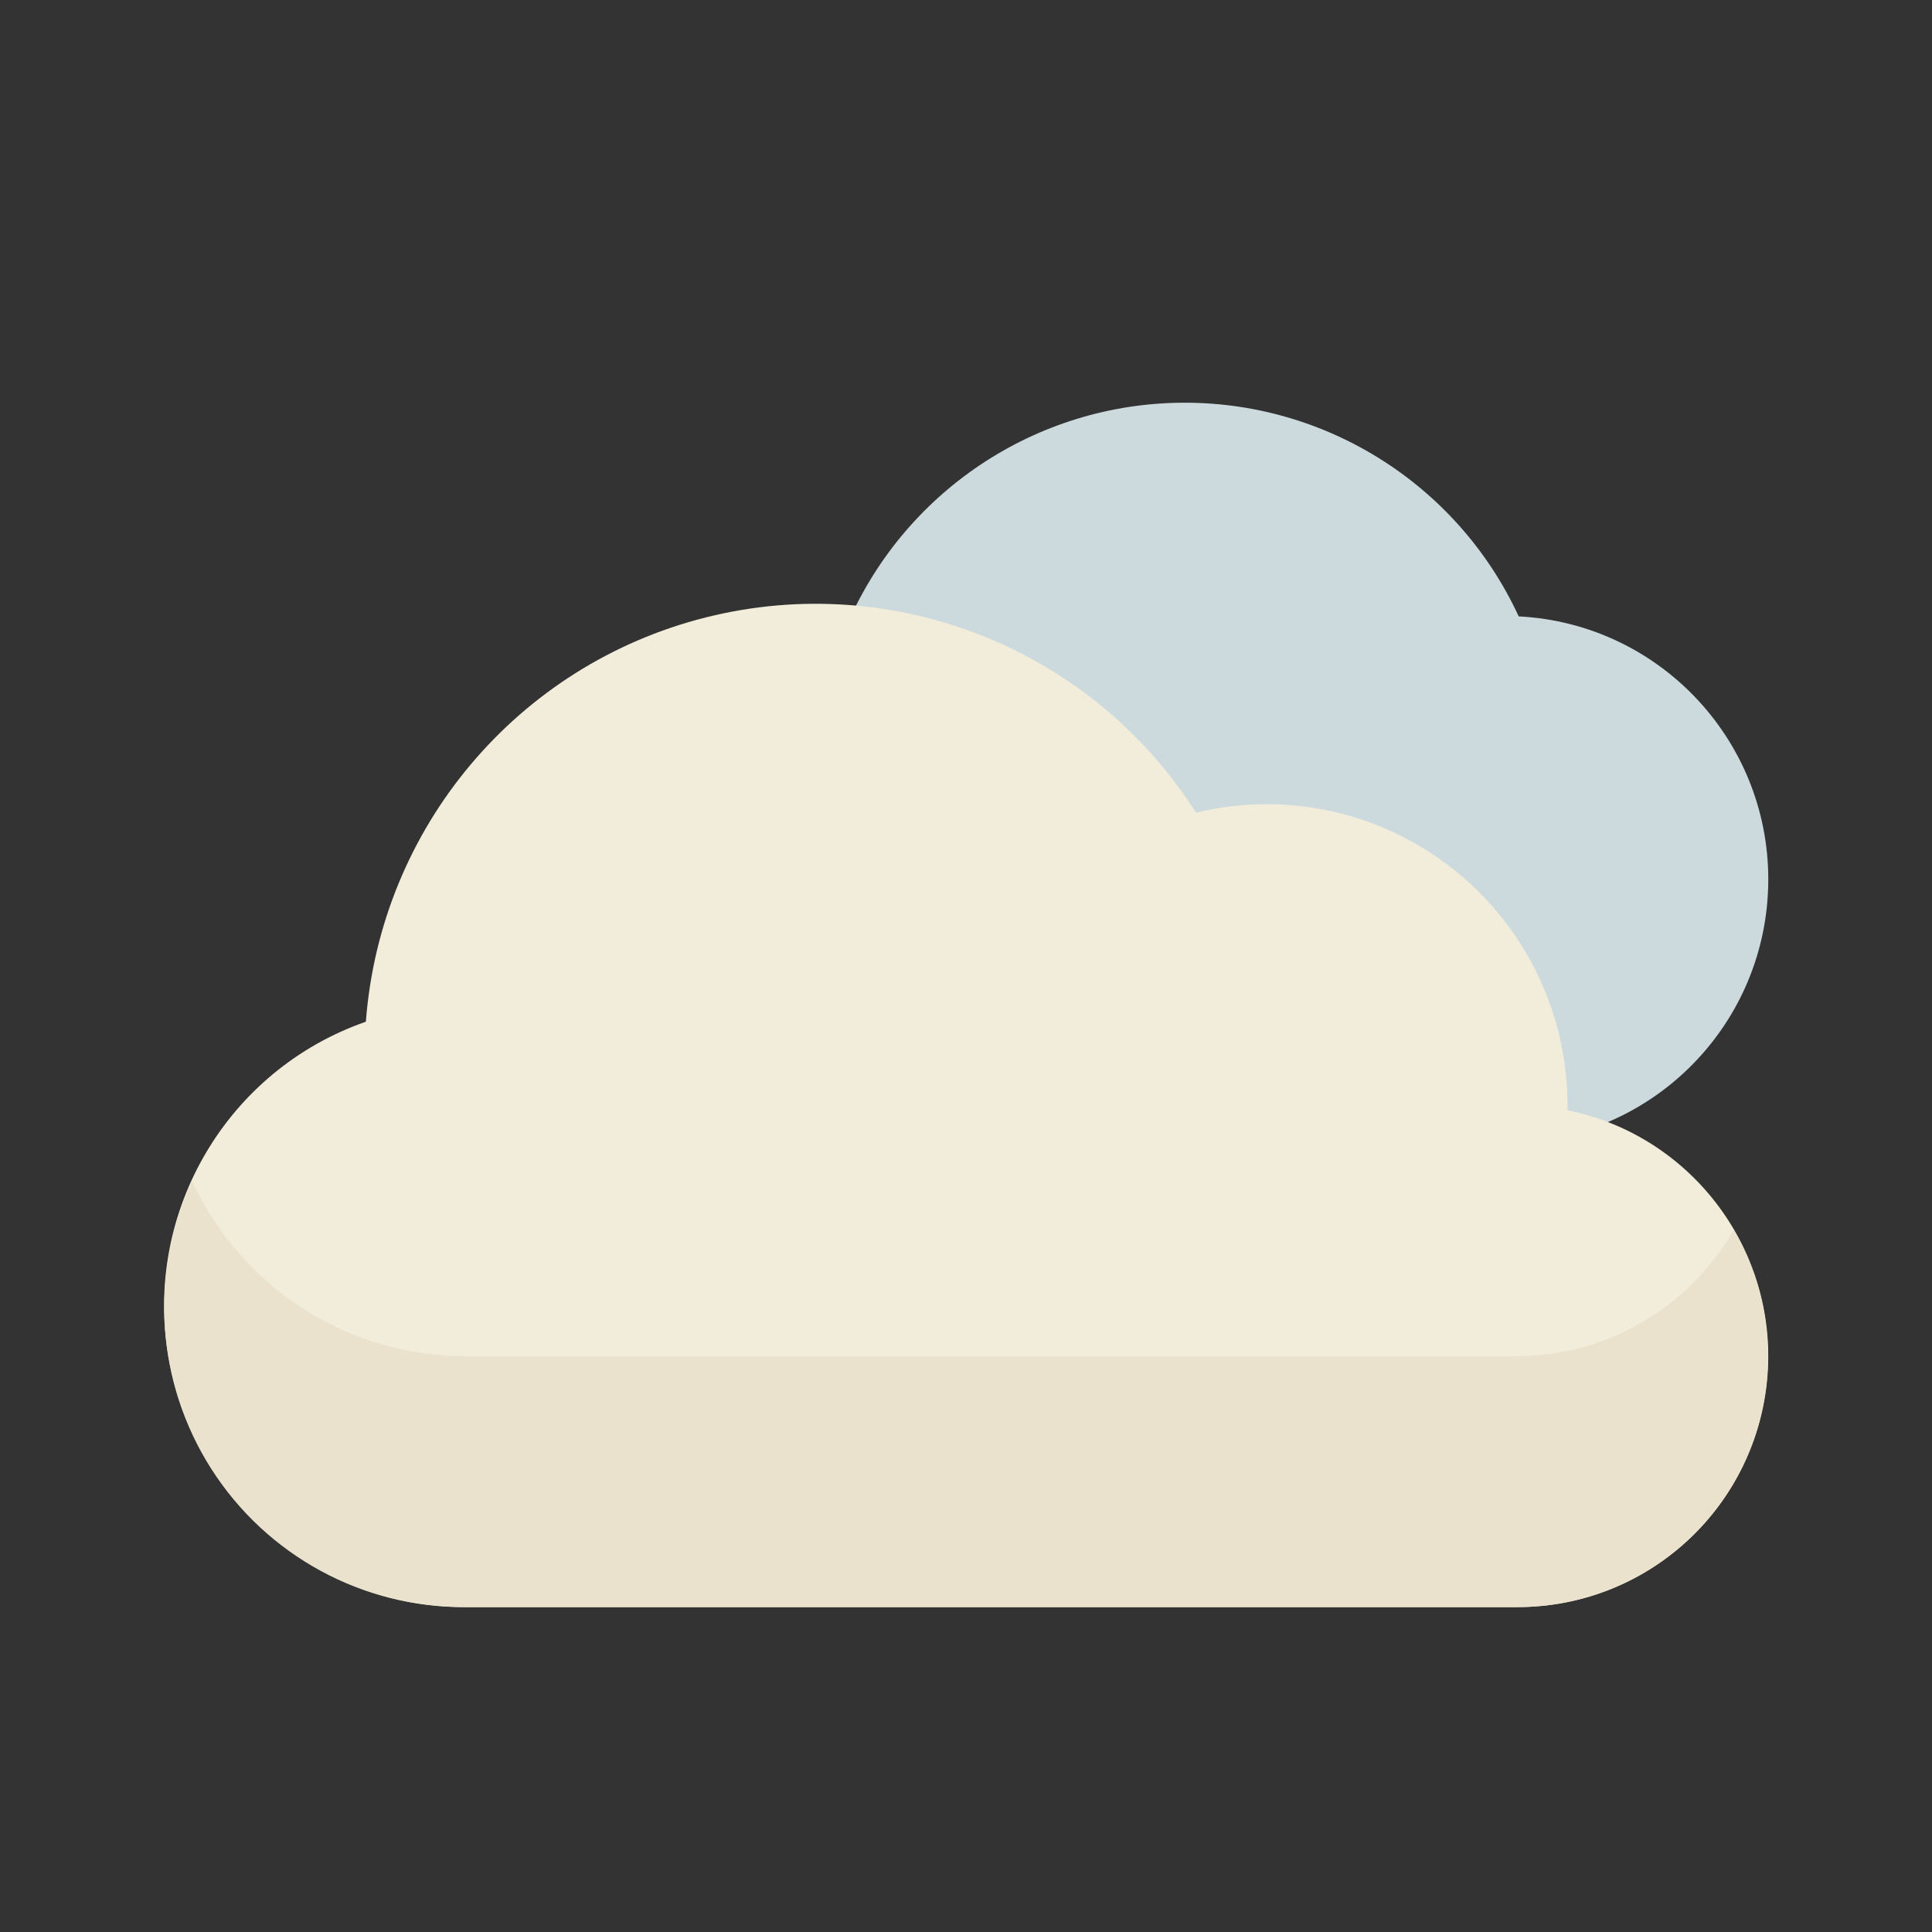 <?xml version="1.0" encoding="UTF-8"?>
<svg width="24px" height="24px" viewBox="0 0 24 24" version="1.1" xmlns="http://www.w3.org/2000/svg" xmlns:xlink="http://www.w3.org/1999/xlink">
    <rect x="0" y="0" width="24" height="24" fill="#333333" stroke="none"/>
    <!-- Generator: Sketch 55.1 (78136) - https://sketchapp.com -->
    <title>22_Smoky</title>
    <desc>Created with Sketch.</desc>
    <g id="22_Smoky" stroke="none" stroke-width="1" fill="none" fill-rule="evenodd">
        <g>
            <rect id="Rectangle-Copy-5" x="0" y="0" width="24" height="24"></rect>
            <g id="047-clouds" transform="translate(2, 5)" fill-rule="nonzero">
                <path d="M16.694,9.198 L8.395,9.198 L8.395,3.089 L8.434,2.983 C9.077,1.252 10.698,0.077 12.541,0.006 C14.385,-0.065 16.091,0.98 16.866,2.657 C18.637,2.748 20.012,4.237 19.965,6.011 C19.918,7.786 18.467,9.2 16.694,9.198 L16.694,9.198 Z" id="Path" fill="#CCDADE"></path>
                <path d="M16.849,14.964 L3.776,14.964 C1.953,14.965 0.396,13.648 0.091,11.848 C-0.213,10.049 0.824,8.292 2.545,7.692 C2.726,5.282 4.427,3.259 6.767,2.67 C9.107,2.081 11.562,3.059 12.858,5.096 C13.146,5.026 13.441,4.99 13.737,4.99 C15.799,4.992 17.47,6.665 17.472,8.73 L17.472,8.792 C19.039,9.111 20.11,10.567 19.95,12.16 C19.789,13.753 18.449,14.965 16.849,14.964 Z" id="Path" fill="#F2ECDA"></path>
                <path d="M16.849,11.847 L3.776,11.847 C2.32,11.845 0.997,10.997 0.388,9.673 C-0.15,10.828 -0.059,12.179 0.628,13.252 C1.315,14.325 2.503,14.971 3.776,14.964 L16.849,14.964 C17.965,14.965 18.995,14.369 19.55,13.4 C20.105,12.432 20.1,11.24 19.536,10.277 C18.986,11.244 17.961,11.843 16.849,11.847 L16.849,11.847 Z" id="Path" fill="#EAE2CC"></path>
            </g>
        </g>
    </g>
</svg>